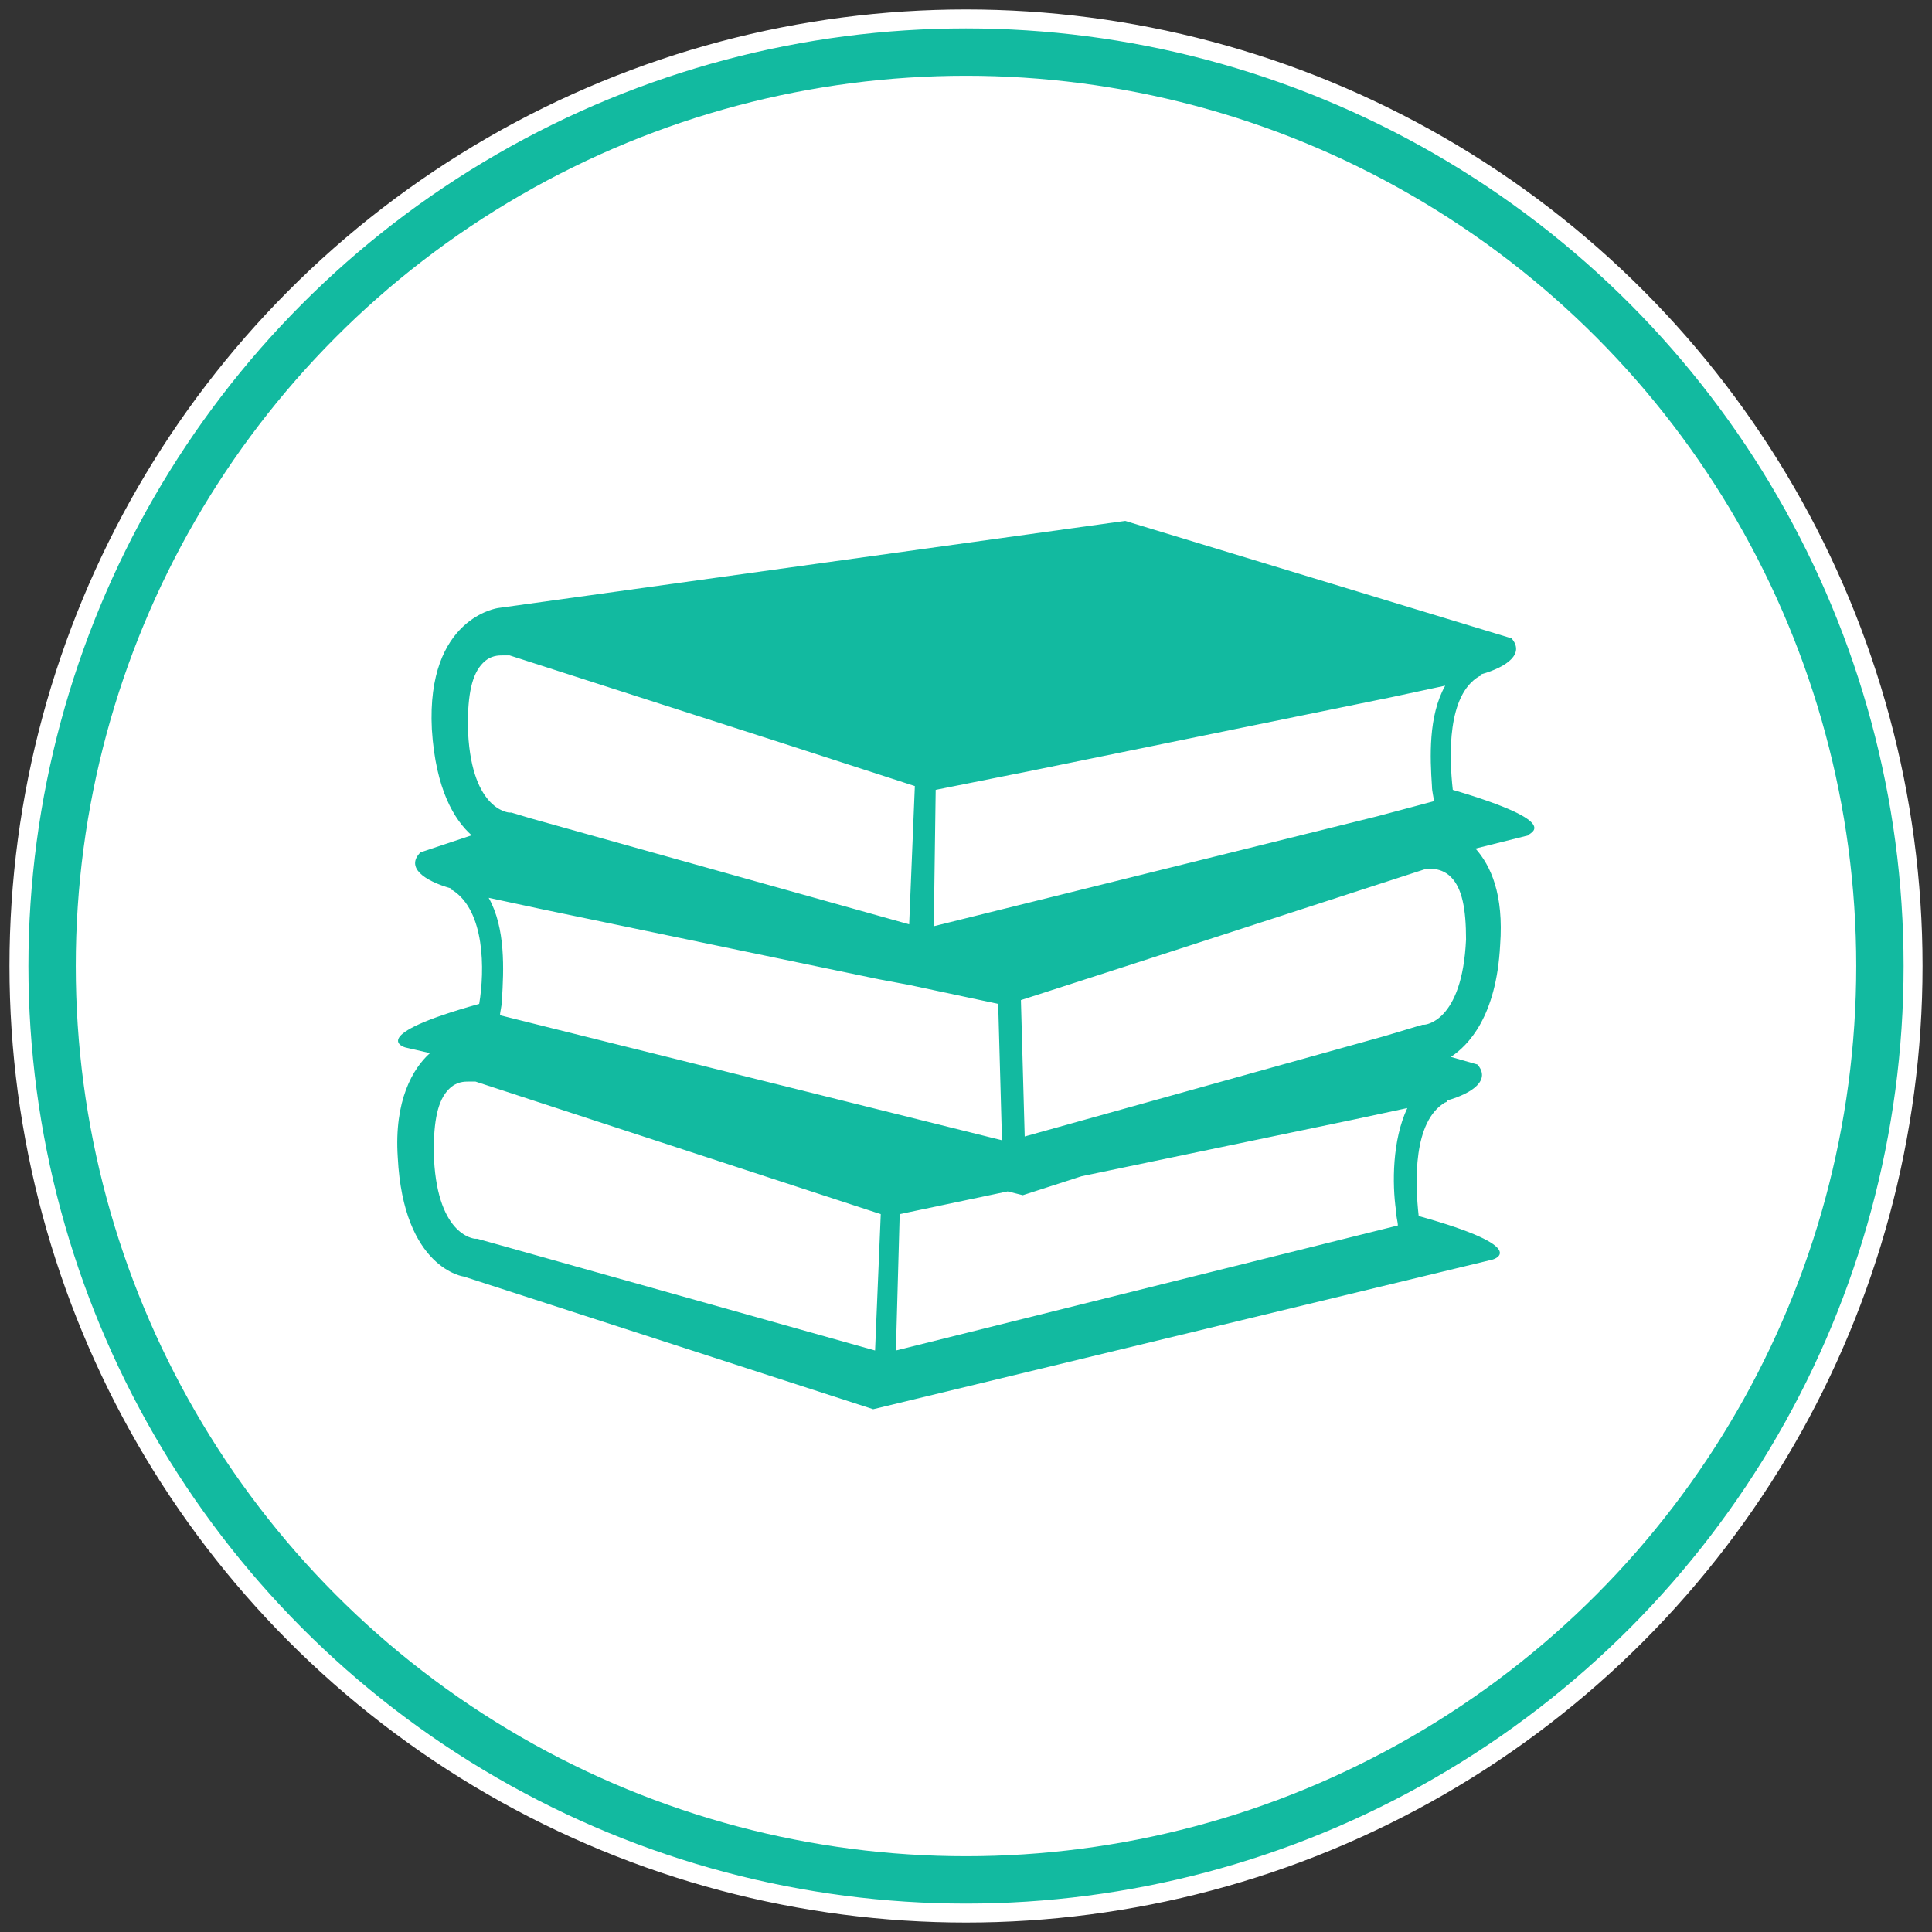 <svg xmlns="http://www.w3.org/2000/svg" viewBox="0 0 102 102" style="enable-background:new 0 0 102 102"><rect x="0" y="0" width="102" height="102" fill="#333333" stroke="none"/><defs/><circle cx="51" cy="51" r="50" style="fill:#12baa0;stroke-miterlimit:10;stroke:#fff"/><circle cx="51" cy="51" r="47" style="fill:#fff"/><path d="m76.7 41.7c-.2-1.8-.3-5 1.4-6 0 0 .1 0 .1-.1 1.4-.4 2.3-1.1 1.6-1.9l-20.4-6.2-33.1 4.6c0 0-3.8.5-3.5 6.4.2 3.2 1.2 4.8 2.1 5.6l-2.7.9c-.8.8.2 1.5 1.6 1.9 0 0 0 .1.1.1 1.7 1.1 1.7 4.2 1.4 6-6.1 1.7-3.9 2.3-3.9 2.3l1.3.3c-.9.8-1.9 2.5-1.7 5.5.3 5.9 3.5 6.3 3.5 6.3l21.6 7 32.7-7.9c0 0 2.2-.6-3.9-2.3-.2-1.8-.3-5 1.4-6 0 0 .1 0 .1-.1 1.4-.4 2.3-1.1 1.6-1.9l-1.4-.4c.9-.6 2.4-2.1 2.6-5.9.2-2.7-.5-4.2-1.3-5.1l2.8-.7c-.1-.1 2.1-.6-4-2.4m-27.3 0l5.5-1.1 18.6-3.8 2.8-.6c-.9 1.6-.8 3.8-.7 5.3 0 .3.1.6.1.8l-3 .8-23.4 5.8.1-7.2m-23.6 5.7l2.8.6 17.8 3.7 1.6.3 4.7 1 .2 7.2-24.1-6-2.4-.6c0-.2.1-.5.1-.8.1-1.6.2-3.8-.7-5.4m-1.1-9.1c0-1.6.2-2.7.8-3.3.4-.4.8-.4 1.1-.4.2 0 .3 0 .3 0l14.3 4.6 7.1 2.3-.3 7.3-20-5.6-1-.3c0 0-.1 0-.1 0-.1 0-2.1-.2-2.2-4.6m21.5 33l-21-5.9c0 0-.1 0-.1 0-.1 0-2.1-.2-2.2-4.6 0-1.6.2-2.7.8-3.3.4-.4.8-.4 1.1-.4.2 0 .3 0 .3 0l21.4 7-.3 7.2m27.5-7.4c0 .3.1.6.1.8l-26.5 6.6.2-7.2 5.7-1.2.8.2 3.1-1 14.4-3 2.8-.6c-.8 1.7-.8 4-.6 5.4m1.5-9.8c0 0-.1 0-.1 0l-2 .6-19 5.3-.2-7.2 6.2-2 15.1-4.9c0 0 .8-.2 1.4.4.6.6.8 1.7.8 3.3-.2 4.4-2.2 4.5-2.2 4.5" style="fill:#12baa0"/></svg>